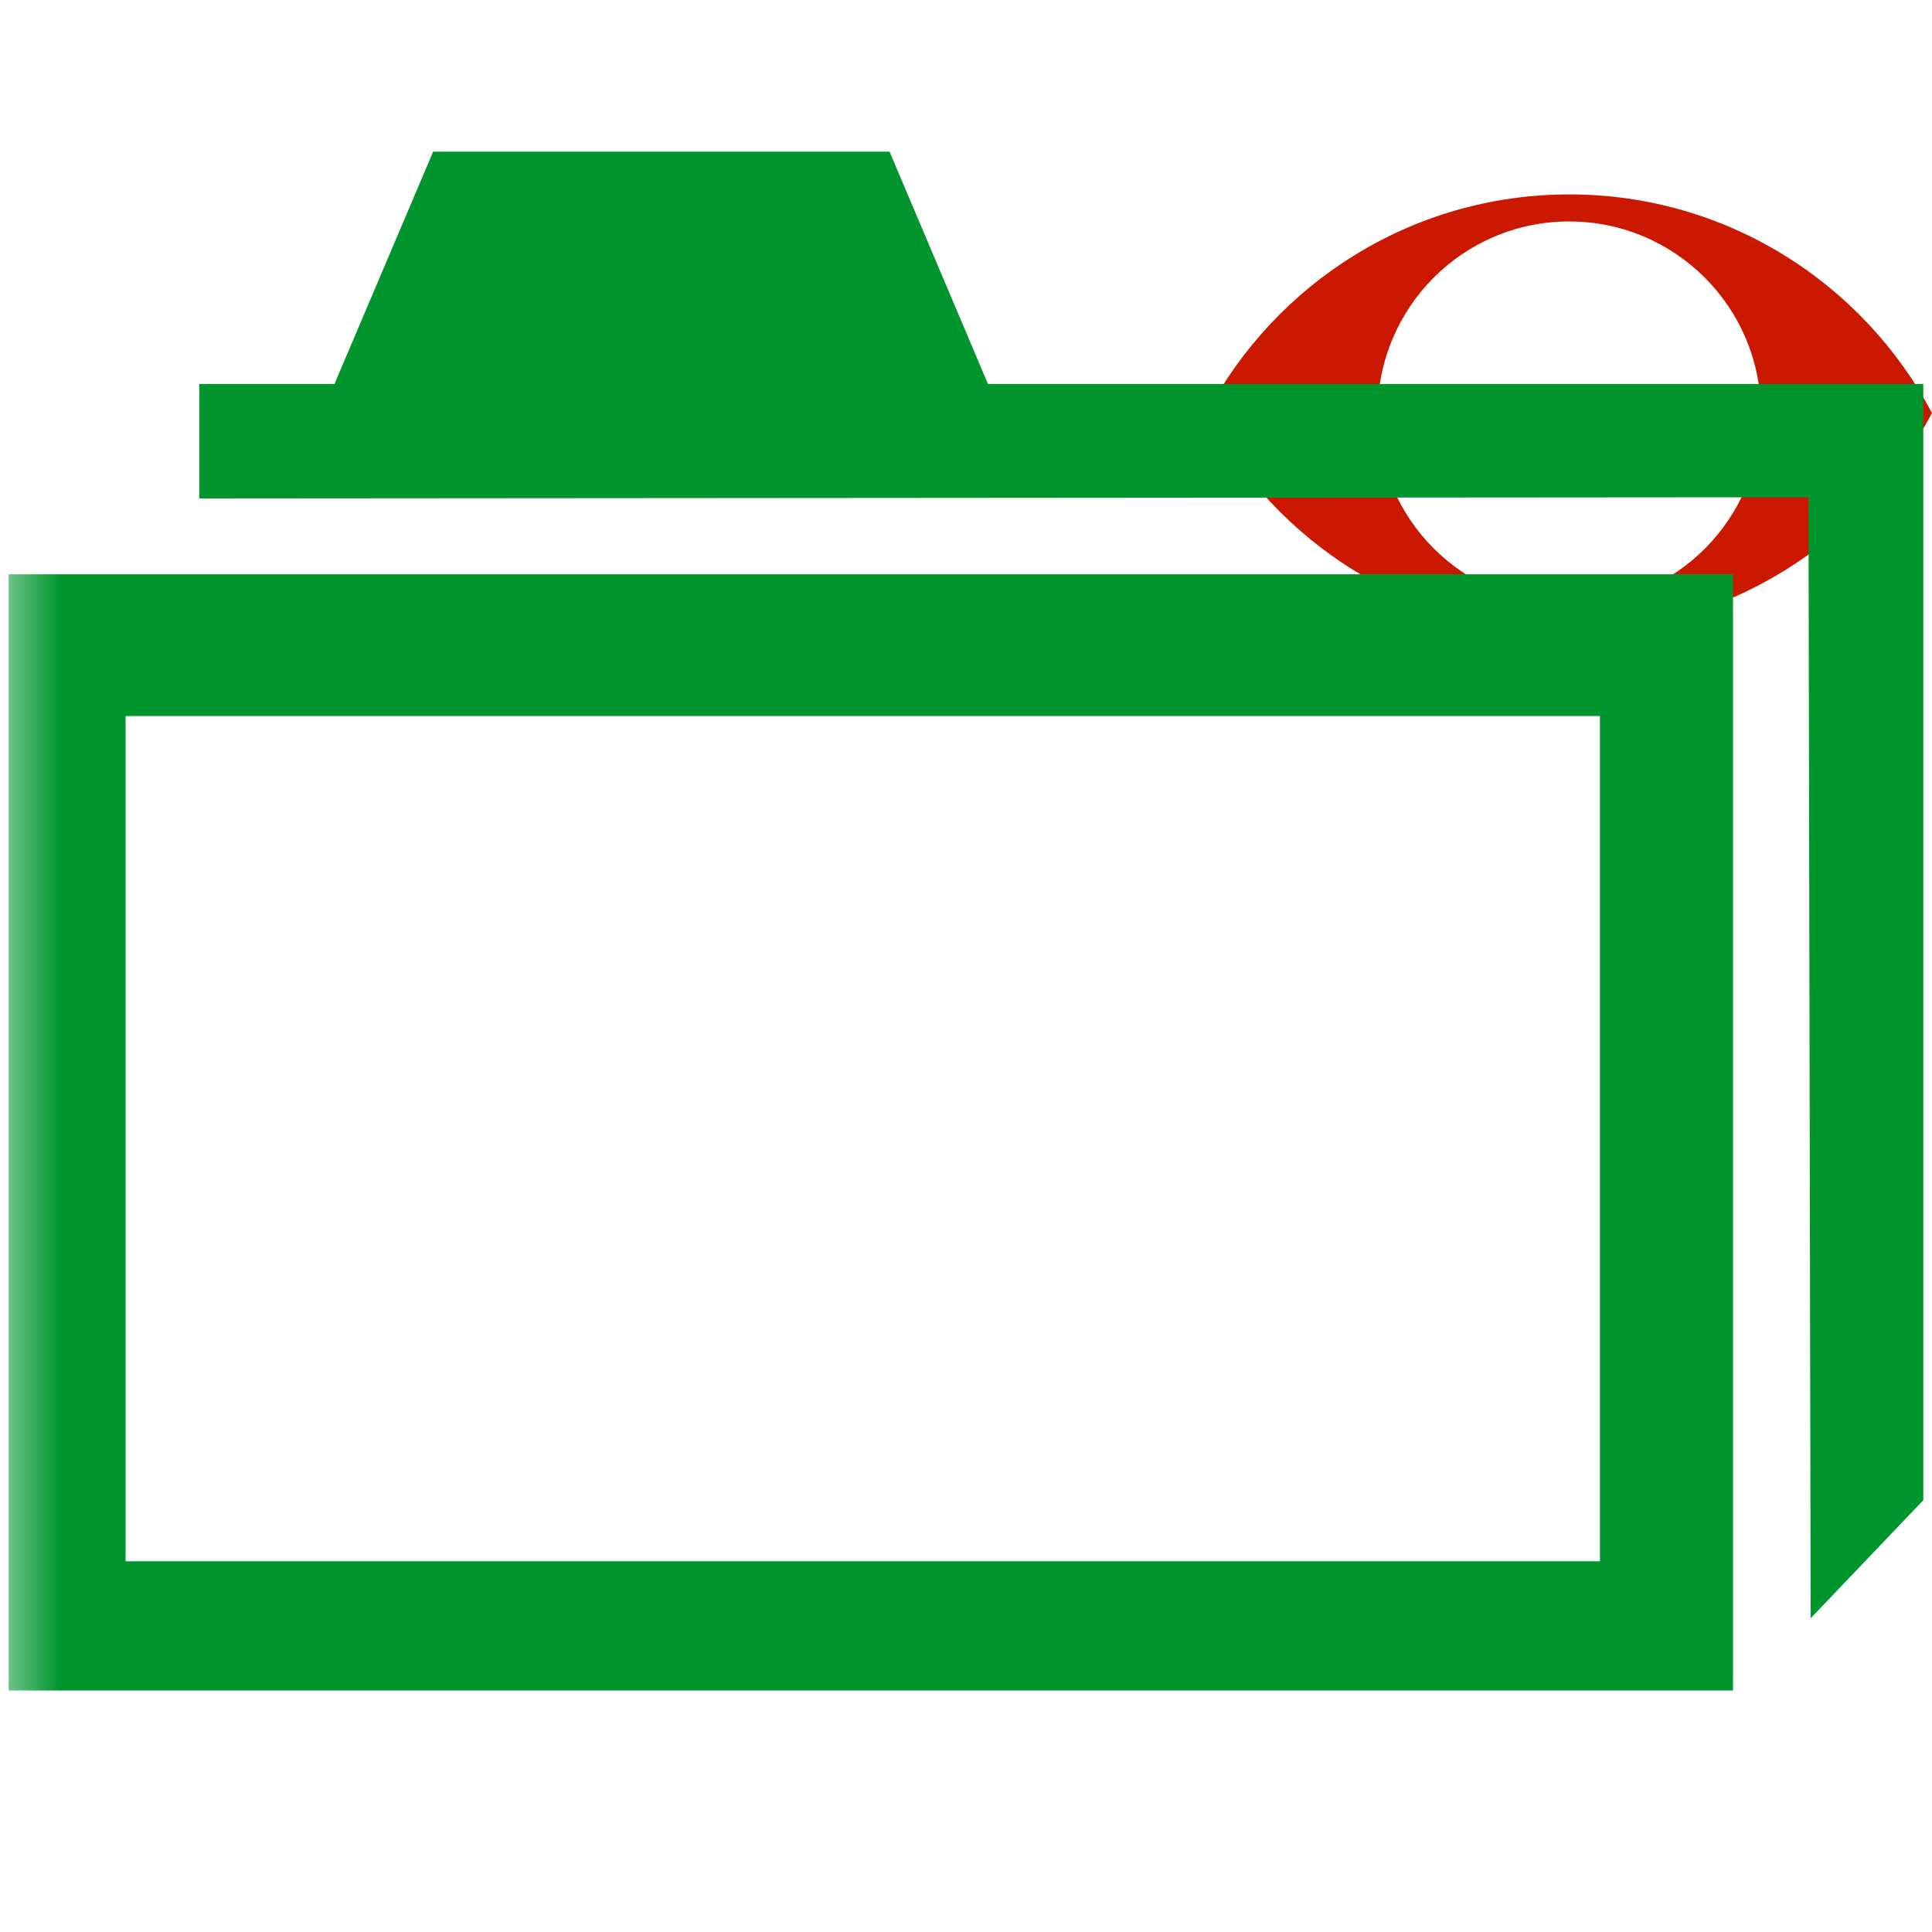 <svg width="16" height="16" xmlns="http://www.w3.org/2000/svg" viewBox="0 0 16 16" shape-rendering="geometricPrecision" fill="#00962d"><defs><mask id="a"><rect fill="#fff" width="100%" height="100%"/><path d="M12.997.858c-1.845 0-3.446 1.04-4.253 2.563.808 1.524 2.408 2.563 4.253 2.563 1.844 0 3.444-1.04 4.253-2.562C16.44 1.898 14.84.86 12.997.86z" fill="#000"/></mask></defs><path d="M12.997 1.61c-1.303 0-2.433.734-3.003 1.81.57 1.076 1.7 1.81 3.003 1.81 1.302 0 2.432-.733 3.003-1.81-.57-1.075-1.7-1.81-3.003-1.81zm0 3.397c-.877 0-1.588-.71-1.588-1.586 0-.876.71-1.587 1.586-1.587.877 0 1.588.71 1.588 1.588 0 .877-.71 1.587-1.588 1.587z" fill="#cb1800"/><g mask="url(#a)"><path d="M8.182 3.18l-.815-1.924h-3.78L2.77 3.18H1.65v.948l13.327-.01.018 9.284.933-.978V3.18"/><path d="M.072 4.756V14h14.28V4.756H.07zM13.25 12.93H1.04v-7h12.21v7z"/></g></svg>